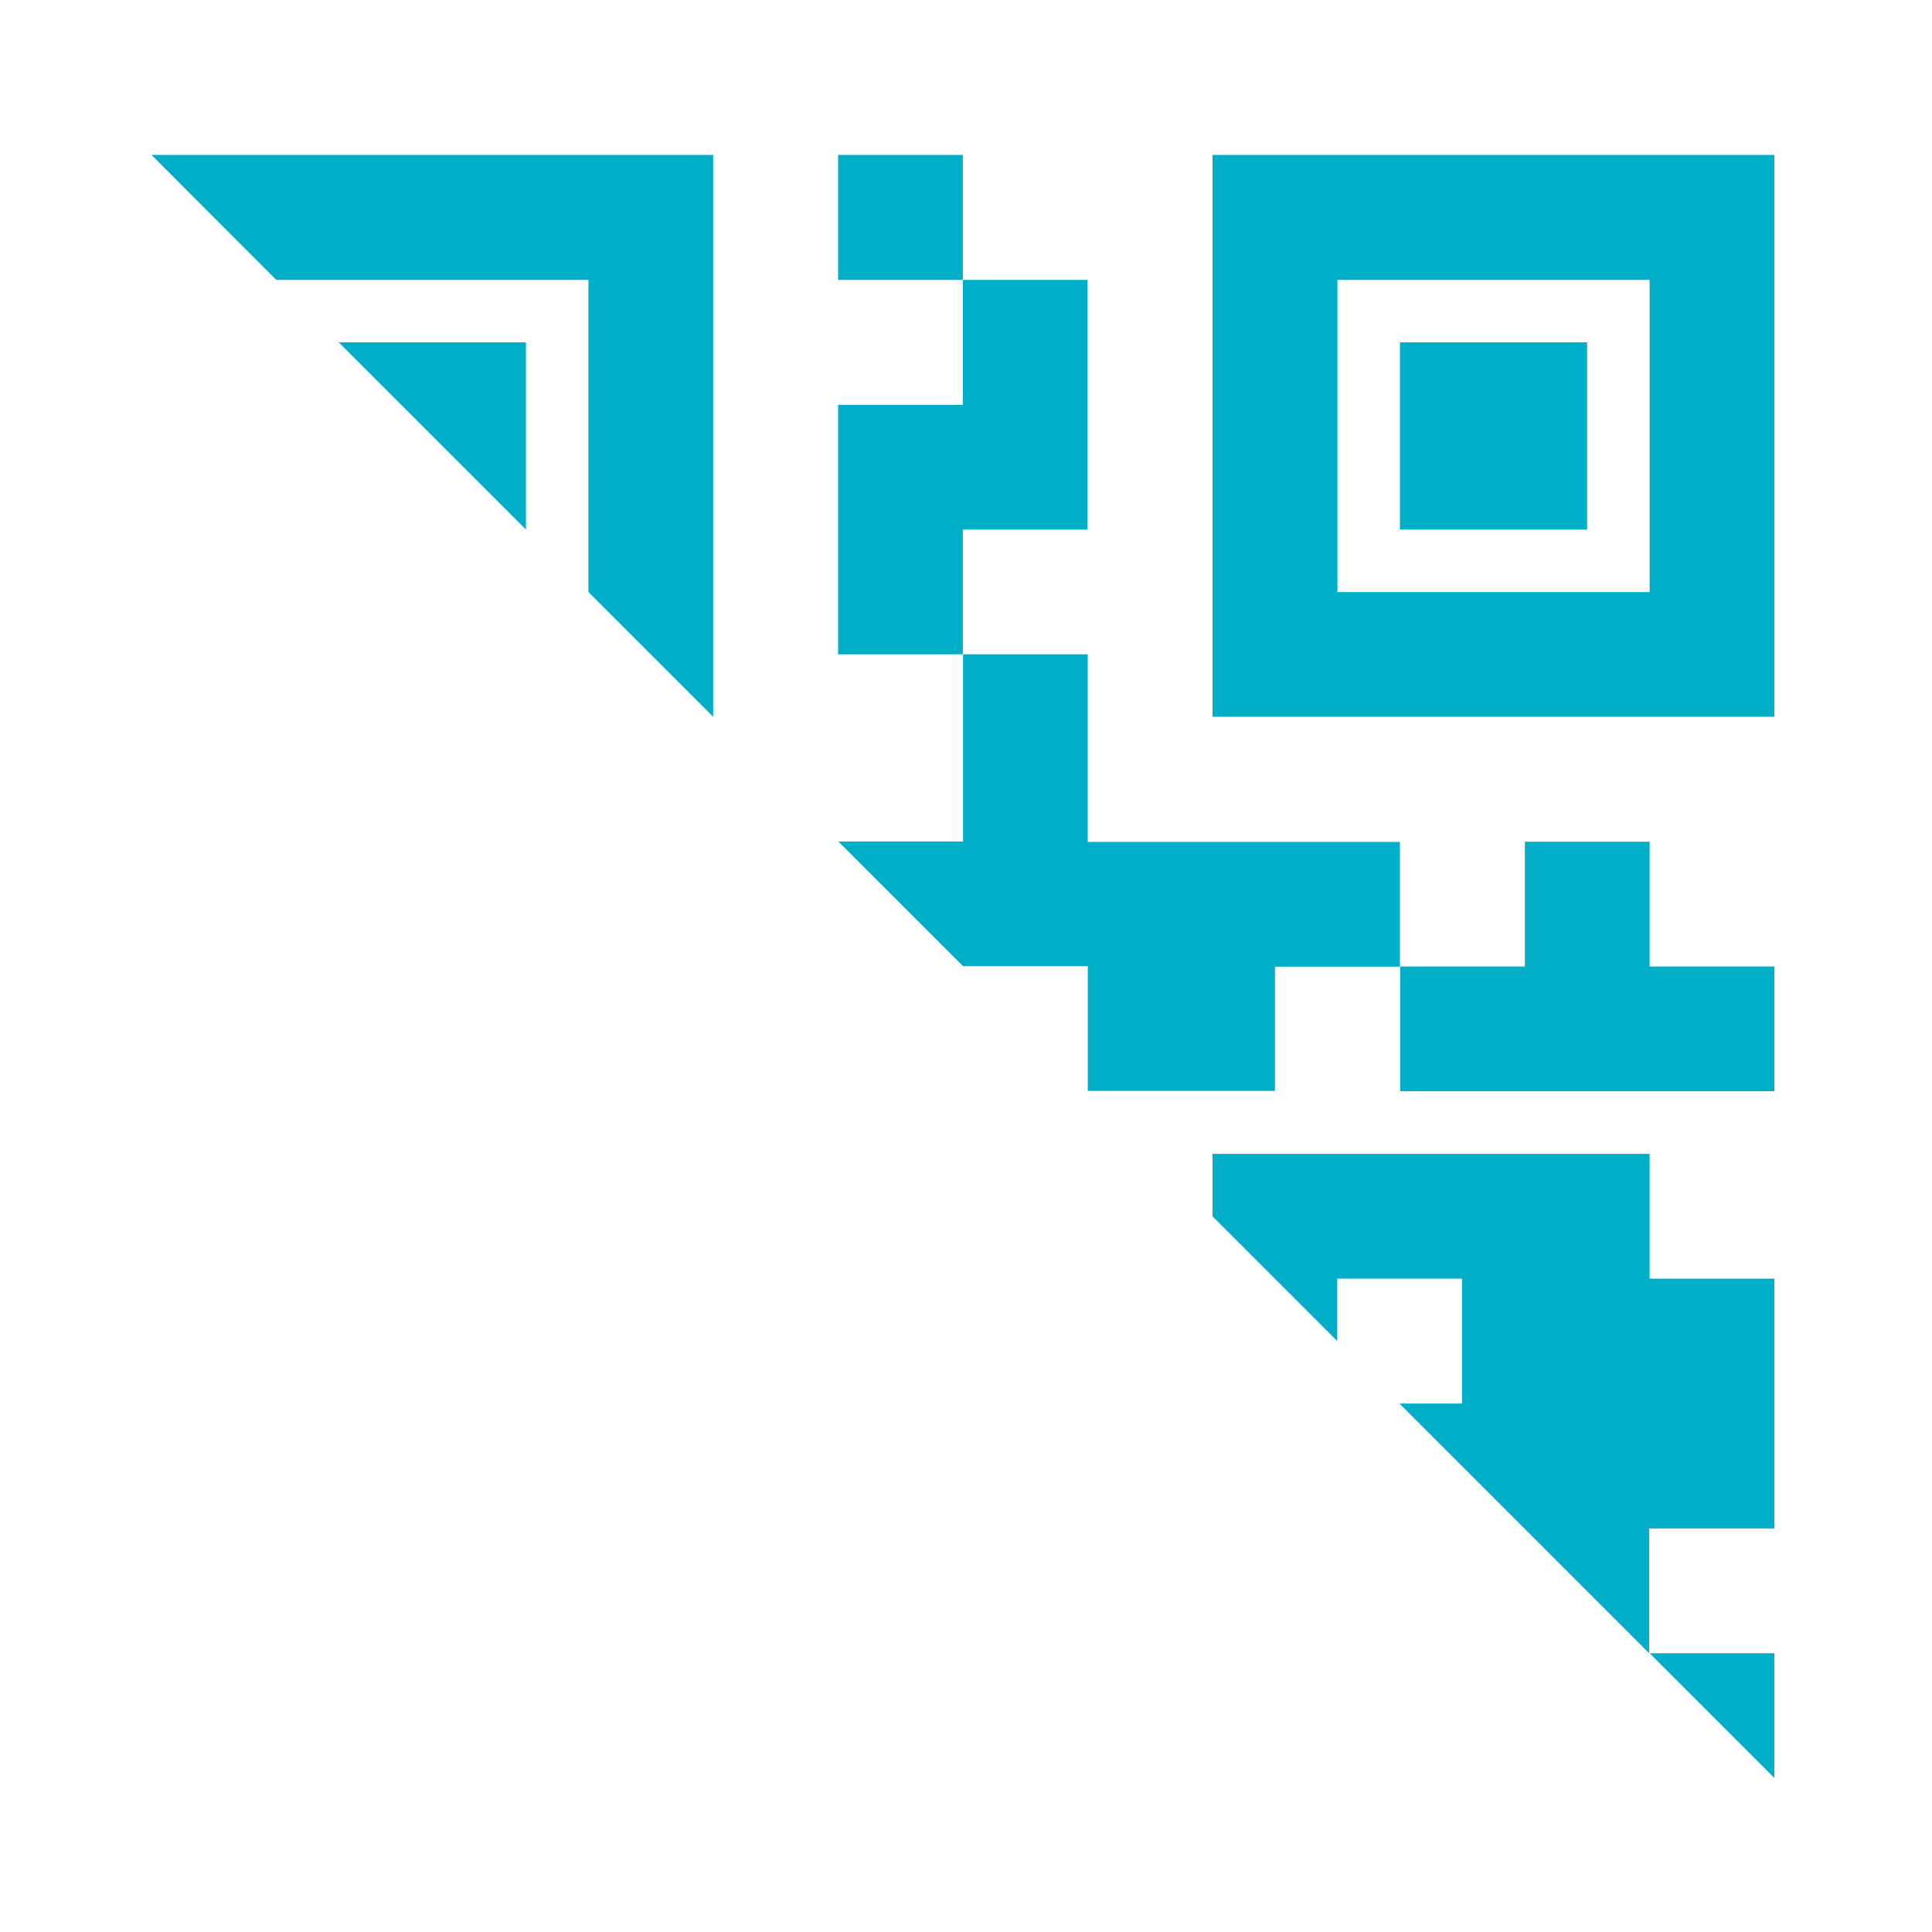 <?xml version="1.0" standalone="no"?><!DOCTYPE svg PUBLIC "-//W3C//DTD SVG 1.1//EN" "http://www.w3.org/Graphics/SVG/1.1/DTD/svg11.dtd"><svg t="1710836874216" class="icon" viewBox="0 0 1024 1024" version="1.1" xmlns="http://www.w3.org/2000/svg" p-id="4454" xmlns:xlink="http://www.w3.org/1999/xlink" width="500" height="500"><path d="M940.433 942.359v-66.107h-66.107l66.107 66.107z m0 0M146.423 148.35H311.872v165.449l66.107 66.107V82.122H80.316l66.107 66.228z m0 0" p-id="4455" data-spm-anchor-id="a313x.search_index.0.i3.26ac3a81AxEERs" class="selected" fill="#00AFC7"></path><path d="M940.433 677.69h-66.107v-66.107H642.649v33.114l66.107 66.107v-33.114h66.107v66.228H741.75l132.335 132.335v-66.107H940.433v-132.455z m0 0M278.758 280.685v-99.221h-99.221l99.221 99.221z m0 0M444.207 82.122h66.107v66.228h-66.107zM642.649 82.122v297.784H940.433V82.122H642.649z m231.676 231.676H708.877V148.35h165.449v165.449z m0 0" p-id="4456" data-spm-anchor-id="a313x.search_index.0.i2.26ac3a81AxEERs" class="selected" fill="#00AFC7"></path><path d="M741.991 181.464h99.221v99.221h-99.221zM675.763 578.468v-66.107h66.228v-66.107H576.542V346.792h-66.107v99.221H444.327l66.107 66.107h66.107v66.107h99.221z m0 0M510.314 280.685h66.107V148.35h-66.107v66.228h-66.107V346.792h66.107v-66.107z m0 0M874.325 446.134h-66.107v66.107h-66.107v66.107H940.433v-66.107h-66.107v-66.107z m0 0" p-id="4457" data-spm-anchor-id="a313x.search_index.0.i1.26ac3a81AxEERs" class="selected" fill="#00AFC7"></path></svg>